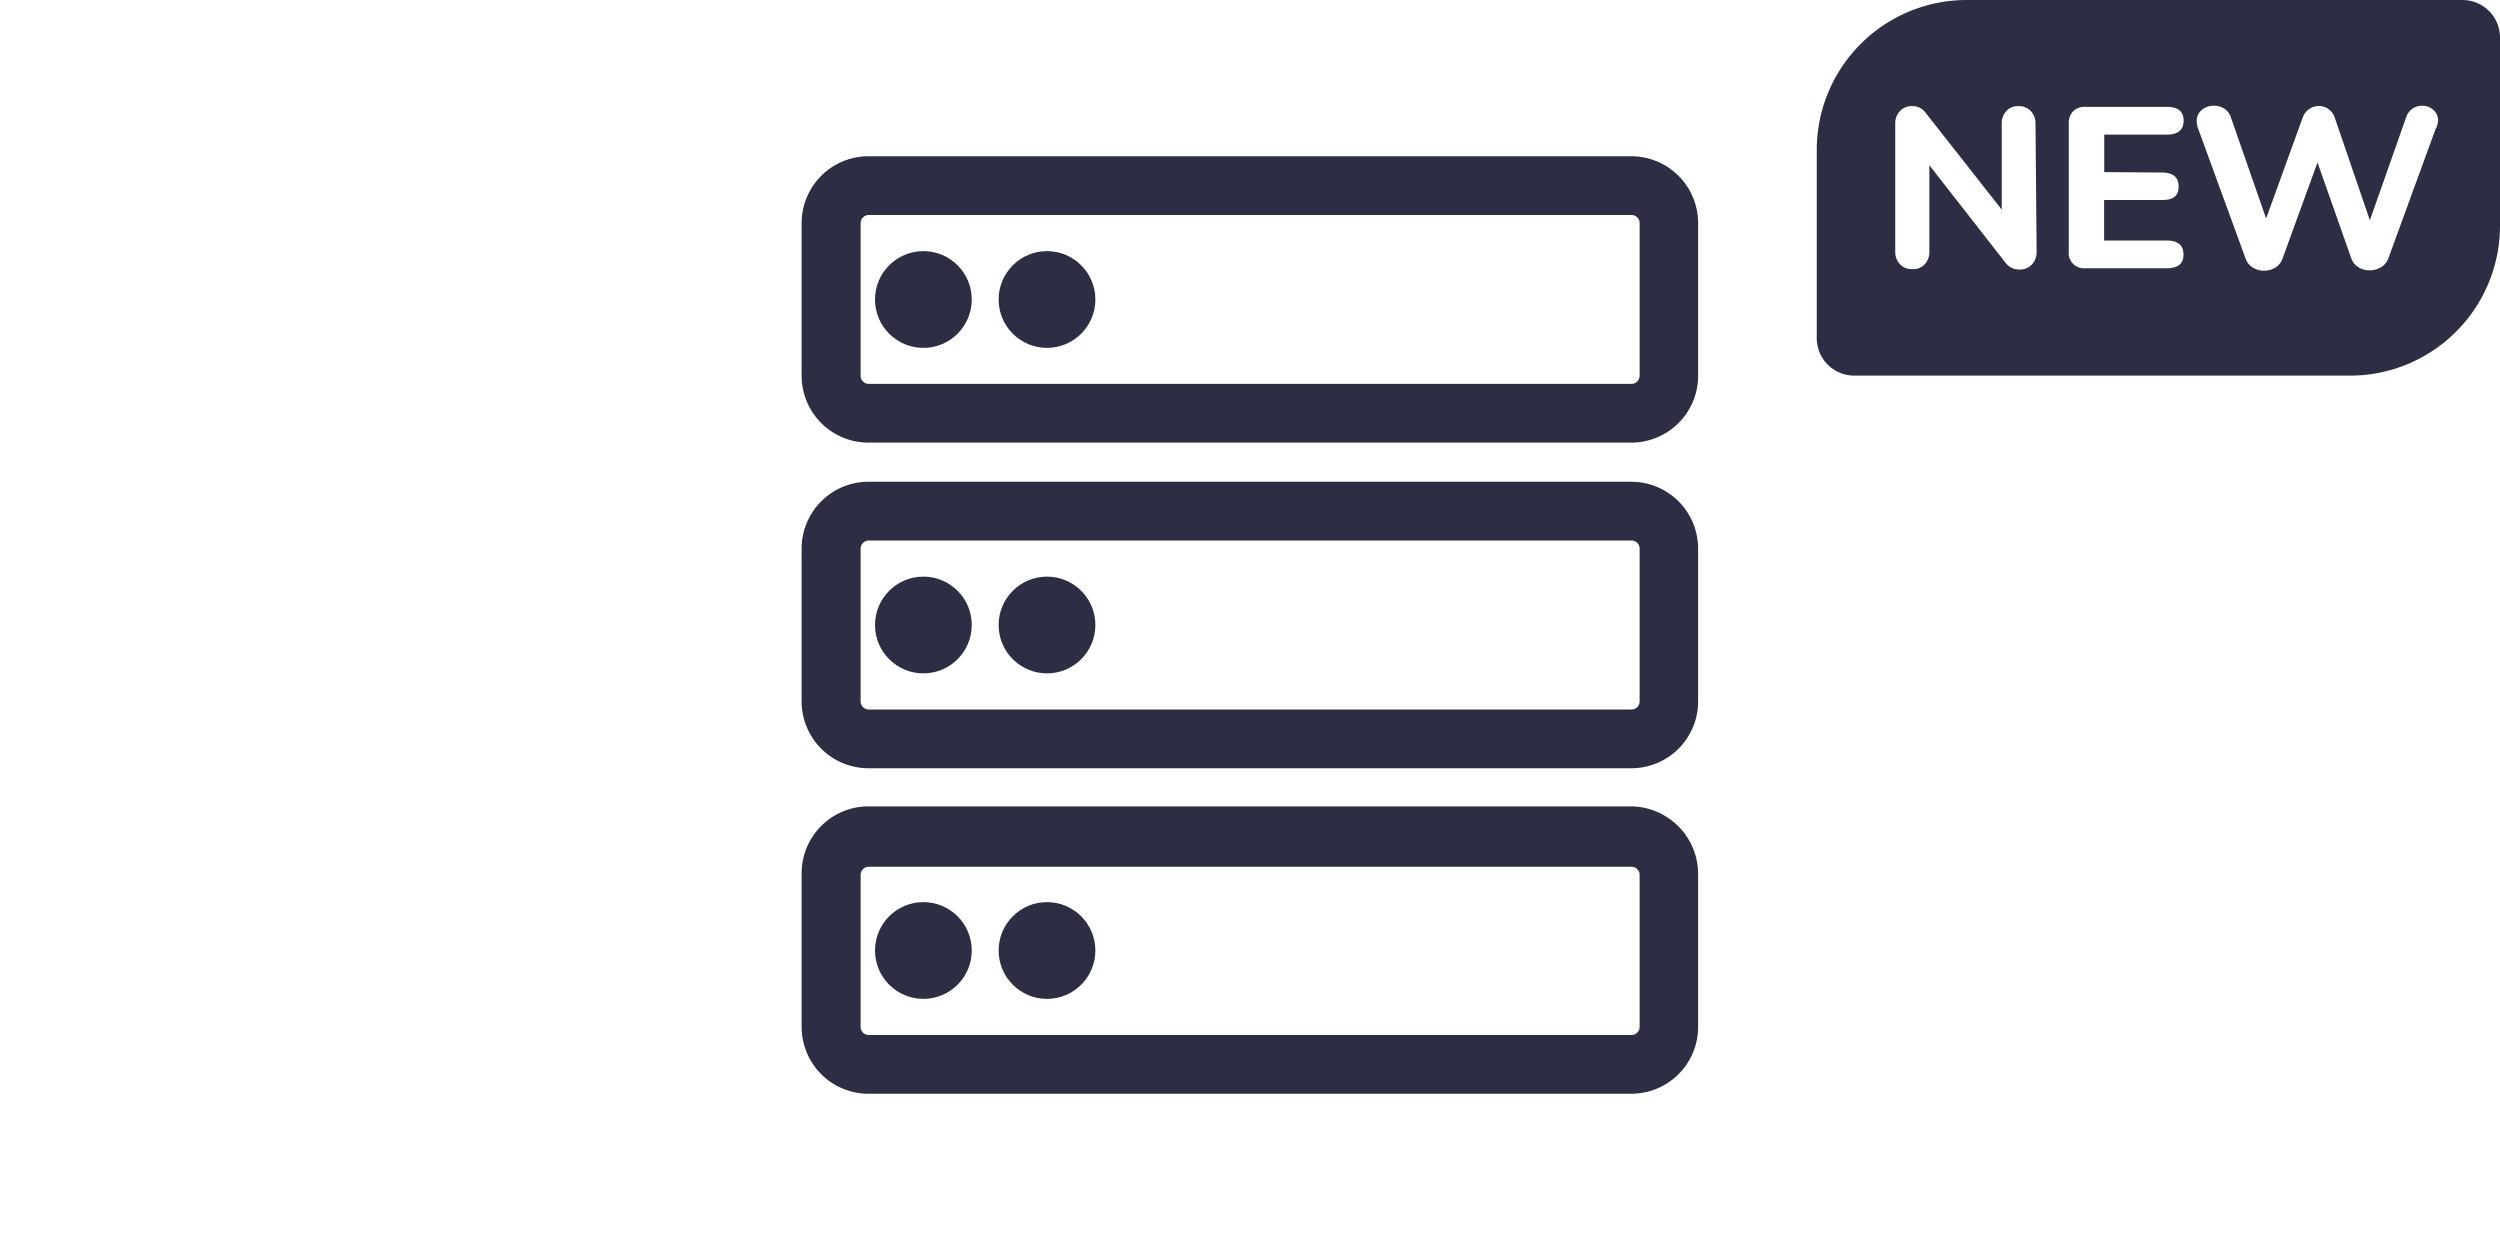 <svg id="Layer_1" data-name="Layer 1" xmlns="http://www.w3.org/2000/svg" viewBox="0 0 200 100"><defs><style>.cls-1{fill:#2d2e43;}</style></defs><title>hosting</title><path class="cls-1" d="M130.49,12.5h-61a5.35,5.35,0,0,0-5.36,5.36V30.05a5.35,5.35,0,0,0,5.36,5.36h61a5.35,5.35,0,0,0,5.36-5.36V17.86A5.35,5.35,0,0,0,130.49,12.5ZM68.85,17.86a.65.65,0,0,1,.66-.66h61a.65.65,0,0,1,.66.66V30.05a.65.65,0,0,1-.66.66h-61a.65.65,0,0,1-.66-.66Z"/><circle class="cls-1" cx="73.87" cy="23.96" r="3.87"/><circle class="cls-1" cx="83.76" cy="23.96" r="3.87"/><path class="cls-1" d="M130.49,38.54h-61a5.35,5.35,0,0,0-5.36,5.36V56.1a5.35,5.35,0,0,0,5.36,5.36h61a5.35,5.35,0,0,0,5.36-5.36V43.9A5.35,5.35,0,0,0,130.49,38.54ZM68.85,43.9a.65.65,0,0,1,.66-.66h61a.65.65,0,0,1,.66.66V56.1a.65.65,0,0,1-.66.66h-61a.65.65,0,0,1-.66-.66Z"/><circle class="cls-1" cx="73.87" cy="50" r="3.87"/><circle class="cls-1" cx="83.76" cy="50" r="3.87"/><path class="cls-1" d="M130.49,64.51h-61a5.35,5.35,0,0,0-5.36,5.35V82.14a5.35,5.35,0,0,0,5.36,5.36h61a5.35,5.35,0,0,0,5.36-5.36V70A5.42,5.42,0,0,0,130.49,64.51ZM68.85,70a.65.65,0,0,1,.66-.66h61a.65.65,0,0,1,.66.66V82.14a.65.65,0,0,1-.66.66h-61a.65.65,0,0,1-.66-.66Z"/><circle class="cls-1" cx="73.87" cy="76.04" r="3.87"/><circle class="cls-1" cx="83.76" cy="76.04" r="3.87"/><path class="cls-1" d="M197,0H157.34a12,12,0,0,0-12,12V27.05a3,3,0,0,0,3,3H188a12,12,0,0,0,12-12V3A3,3,0,0,0,197,0ZM162.93,20.16a1.42,1.42,0,0,1-.38,1,1.27,1.27,0,0,1-1,.4,1.32,1.32,0,0,1-1.06-.48l-6.14-7.86v6.91a1.45,1.45,0,0,1-.36,1,1.22,1.22,0,0,1-1,.4,1.24,1.24,0,0,1-1-.4,1.42,1.42,0,0,1-.37-1V9.88a1.41,1.41,0,0,1,.38-1,1.29,1.29,0,0,1,1-.39,1.24,1.24,0,0,1,1,.47l6.14,7.81V9.88a1.41,1.41,0,0,1,.37-1,1.24,1.24,0,0,1,.95-.39,1.3,1.3,0,0,1,1,.39,1.41,1.41,0,0,1,.38,1Zm10-6.36c.91,0,1.36.37,1.36,1.12S173.86,16,173,16h-4.67v3.24h5c.9,0,1.35.37,1.35,1.12s-.45,1.1-1.35,1.1h-6.49a1.22,1.22,0,0,1-1.34-1.34V9.9a1.34,1.34,0,0,1,.35-1,1.3,1.3,0,0,1,1-.35h6.49c.9,0,1.35.36,1.35,1.1s-.45,1.12-1.35,1.12h-5v3Zm21.94-3.54-3.81,10.43a1.39,1.39,0,0,1-.58.69,1.8,1.8,0,0,1-.91.25,1.74,1.74,0,0,1-.9-.25,1.41,1.41,0,0,1-.56-.69L185.4,13l-2.81,7.72a1.37,1.37,0,0,1-.57.69,1.71,1.71,0,0,1-1.78,0,1.34,1.34,0,0,1-.58-.69l-3.81-10.43a1.56,1.56,0,0,1-.11-.58,1.11,1.11,0,0,1,.4-.91,1.42,1.42,0,0,1,1-.34,1.47,1.47,0,0,1,.8.23,1.27,1.27,0,0,1,.52.67l2.83,8.12,2.93-8.09a1.38,1.38,0,0,1,1.28-.91,1.32,1.32,0,0,1,.77.24,1.4,1.4,0,0,1,.51.69l2.81,8.21,2.91-8.26a1.34,1.34,0,0,1,.5-.67,1.36,1.36,0,0,1,.76-.23,1.32,1.32,0,0,1,.91.33,1.14,1.14,0,0,1,.38.9A2,2,0,0,1,194.89,10.26Z"/></svg>